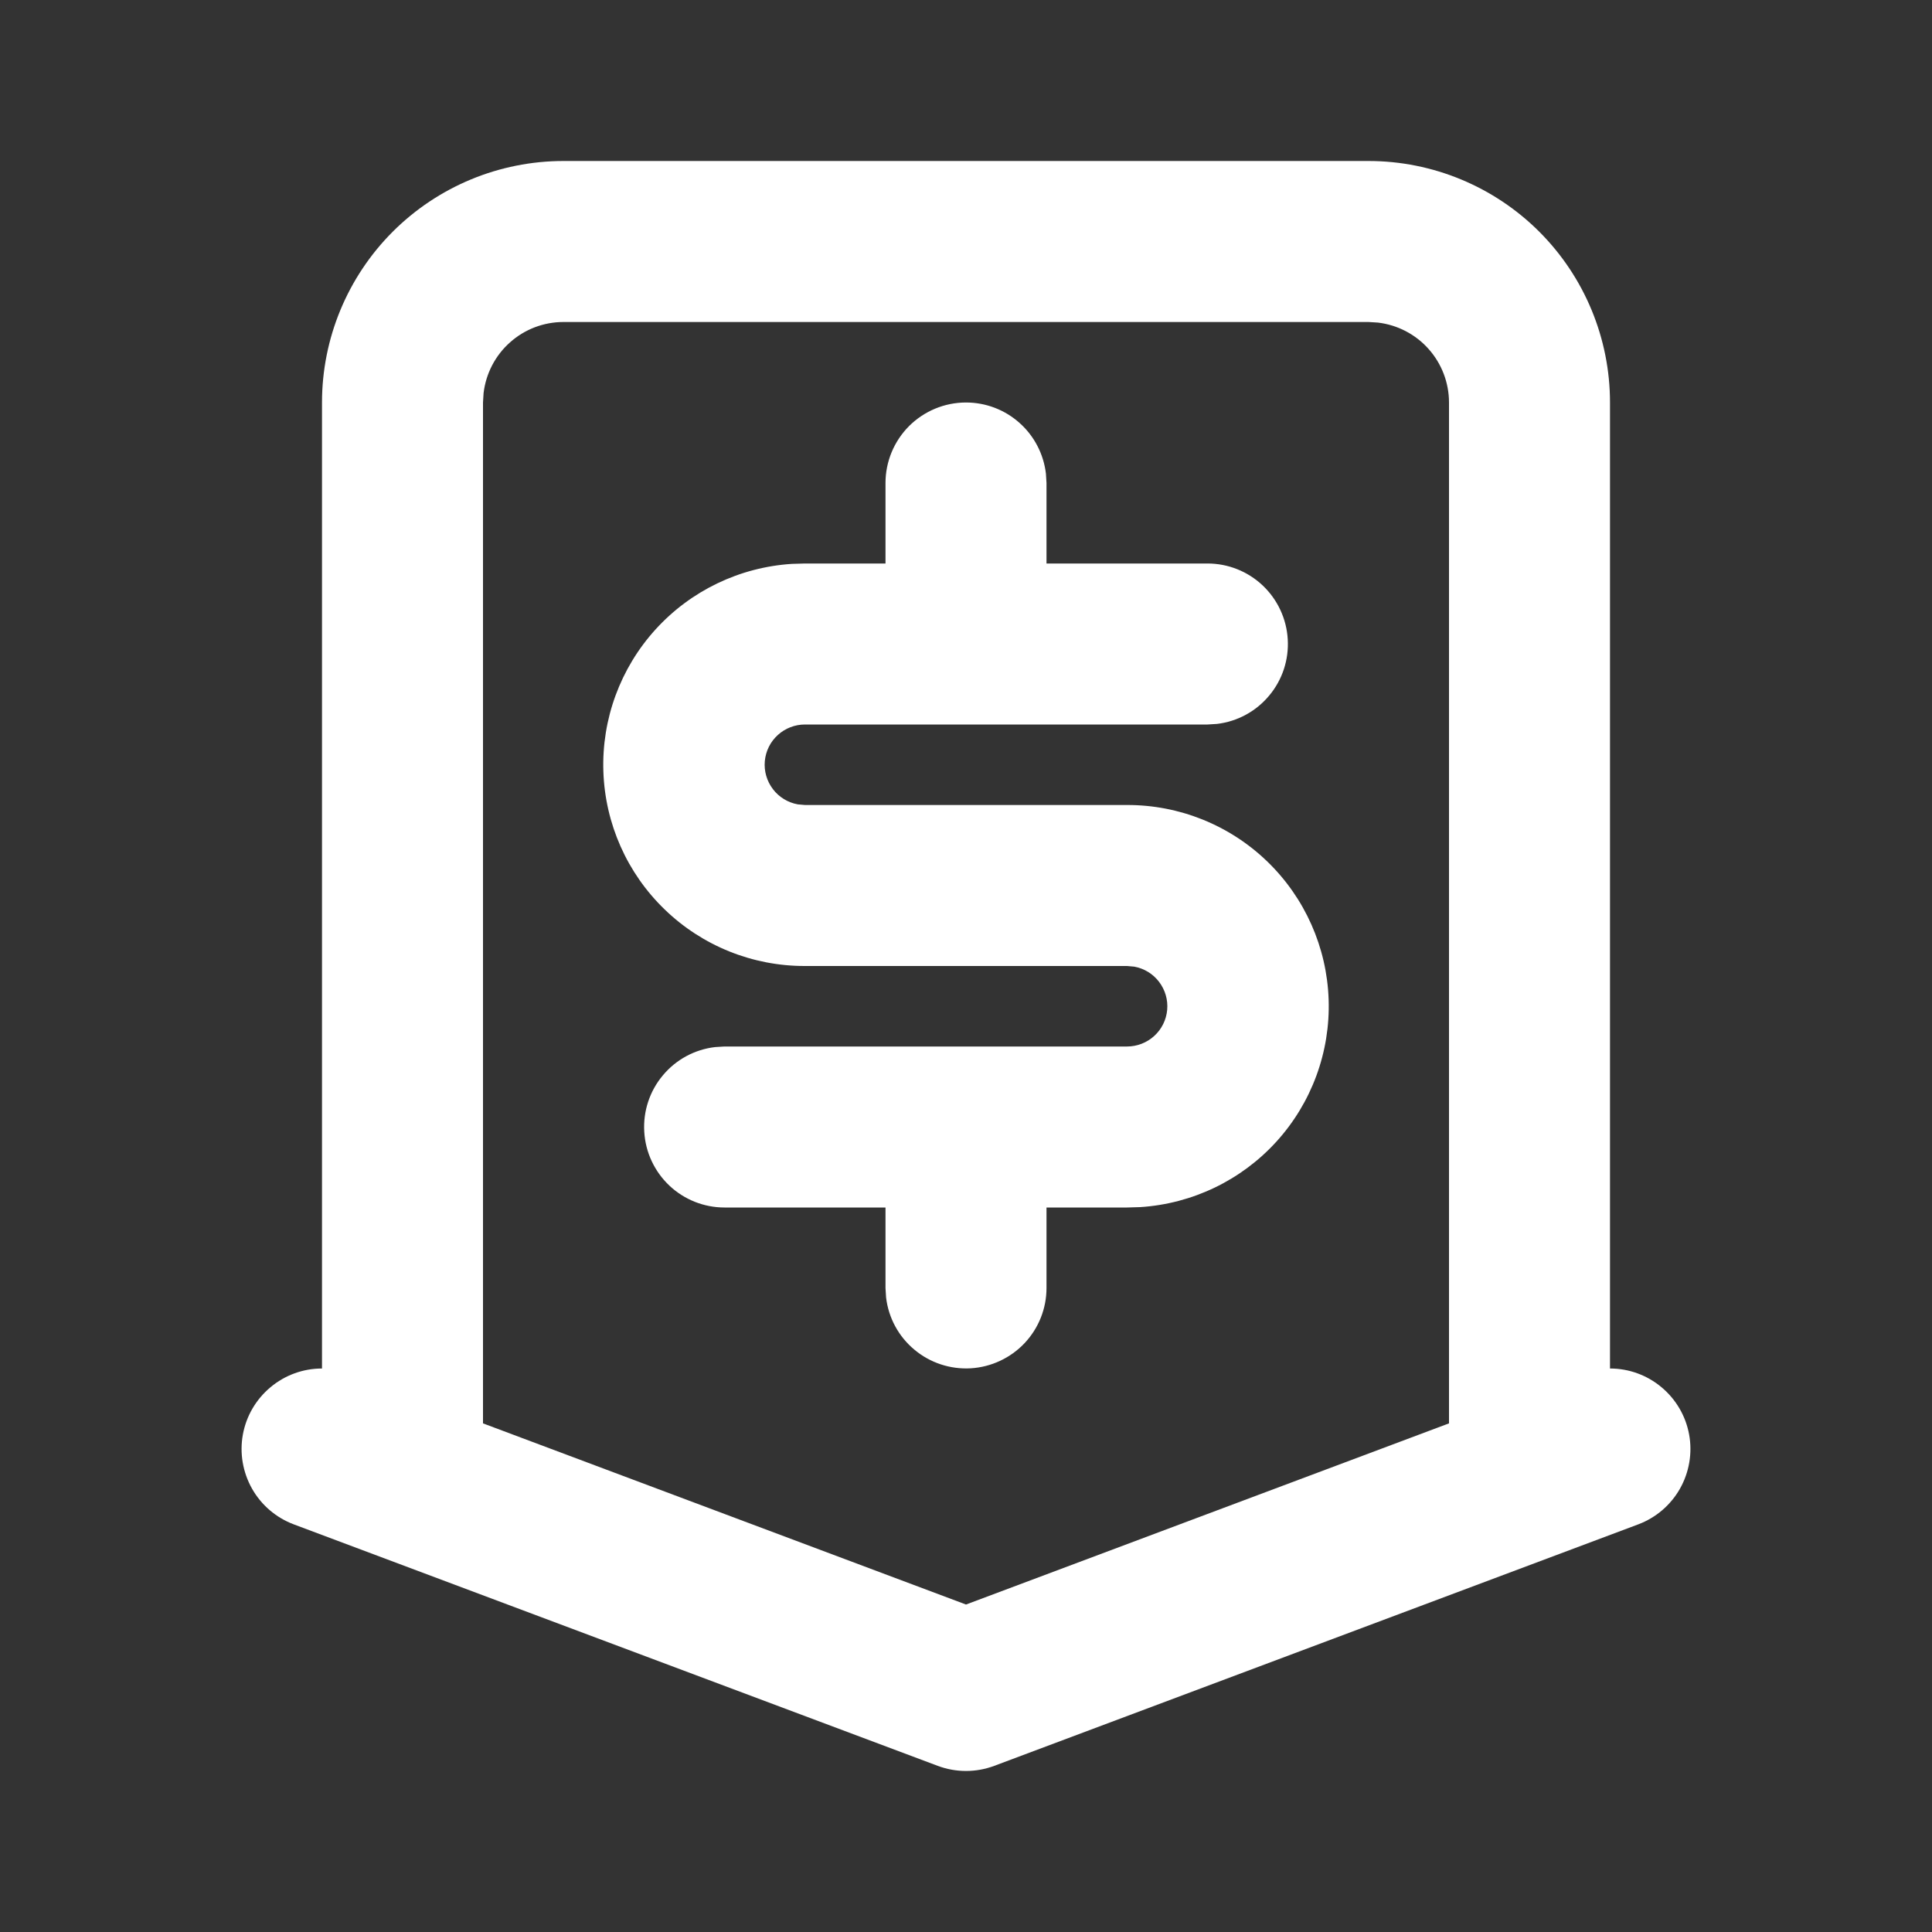 <svg width="30" height="30" viewBox="0 0 30 30" fill="none" xmlns="http://www.w3.org/2000/svg">
<rect x="0" y="0" width="30" height="30" fill="#333333" stroke="none"/>
<path d="M21.25 2.5C22.244 2.5 23.198 2.895 23.902 3.598C24.605 4.302 25 5.255 25 6.25V21.25C25.293 21.25 25.576 21.353 25.8 21.541C26.025 21.729 26.177 21.989 26.229 22.277C26.281 22.565 26.23 22.862 26.086 23.117C25.942 23.371 25.713 23.567 25.439 23.67L15.439 27.42C15.156 27.526 14.844 27.526 14.561 27.42L4.561 23.67C4.287 23.567 4.058 23.371 3.914 23.117C3.77 22.862 3.719 22.565 3.771 22.277C3.823 21.989 3.975 21.729 4.2 21.541C4.424 21.353 4.707 21.25 5 21.25V6.25C5 5.255 5.395 4.302 6.098 3.598C6.802 2.895 7.755 2.5 8.75 2.5H21.25ZM21.25 5H8.75C8.444 5 8.148 5.112 7.92 5.316C7.691 5.519 7.545 5.8 7.509 6.104L7.5 6.25V22.102L15 24.915L22.5 22.102V6.25C22.5 5.944 22.387 5.648 22.184 5.42C21.981 5.191 21.7 5.045 21.396 5.009L21.25 5ZM15 6.25C15.306 6.25 15.602 6.362 15.83 6.566C16.059 6.769 16.205 7.05 16.241 7.354L16.25 7.5V8.75H18.75C19.069 8.75 19.375 8.872 19.607 9.091C19.838 9.31 19.978 9.609 19.996 9.927C20.015 10.245 19.912 10.558 19.707 10.802C19.503 11.047 19.213 11.204 18.896 11.241L18.75 11.25H12.5C12.344 11.25 12.193 11.308 12.078 11.413C11.962 11.518 11.89 11.663 11.876 11.819C11.862 11.974 11.907 12.129 12.002 12.254C12.096 12.378 12.234 12.462 12.387 12.49L12.5 12.5H17.5C18.312 12.498 19.093 12.812 19.678 13.377C20.262 13.941 20.604 14.71 20.631 15.522C20.658 16.334 20.367 17.125 19.821 17.726C19.275 18.327 18.516 18.692 17.705 18.744L17.5 18.75H16.25V20C16.25 20.319 16.128 20.625 15.909 20.857C15.69 21.088 15.391 21.228 15.073 21.247C14.755 21.265 14.442 21.162 14.198 20.957C13.953 20.753 13.796 20.463 13.759 20.146L13.75 20V18.75H11.25C10.931 18.75 10.625 18.628 10.393 18.409C10.162 18.19 10.022 17.891 10.004 17.573C9.985 17.255 10.088 16.942 10.293 16.698C10.497 16.453 10.787 16.296 11.104 16.259L11.25 16.25H17.5C17.656 16.25 17.807 16.192 17.922 16.087C18.038 15.982 18.11 15.837 18.124 15.681C18.138 15.526 18.093 15.371 17.998 15.246C17.904 15.122 17.766 15.038 17.613 15.01L17.5 15H12.5C11.688 15.002 10.906 14.688 10.322 14.123C9.737 13.559 9.396 12.79 9.369 11.978C9.342 11.166 9.633 10.375 10.179 9.774C10.725 9.173 11.484 8.808 12.295 8.756L12.5 8.75H13.75V7.5C13.75 7.168 13.882 6.851 14.116 6.616C14.351 6.382 14.668 6.25 15 6.25Z" fill="white"/>
</svg>
